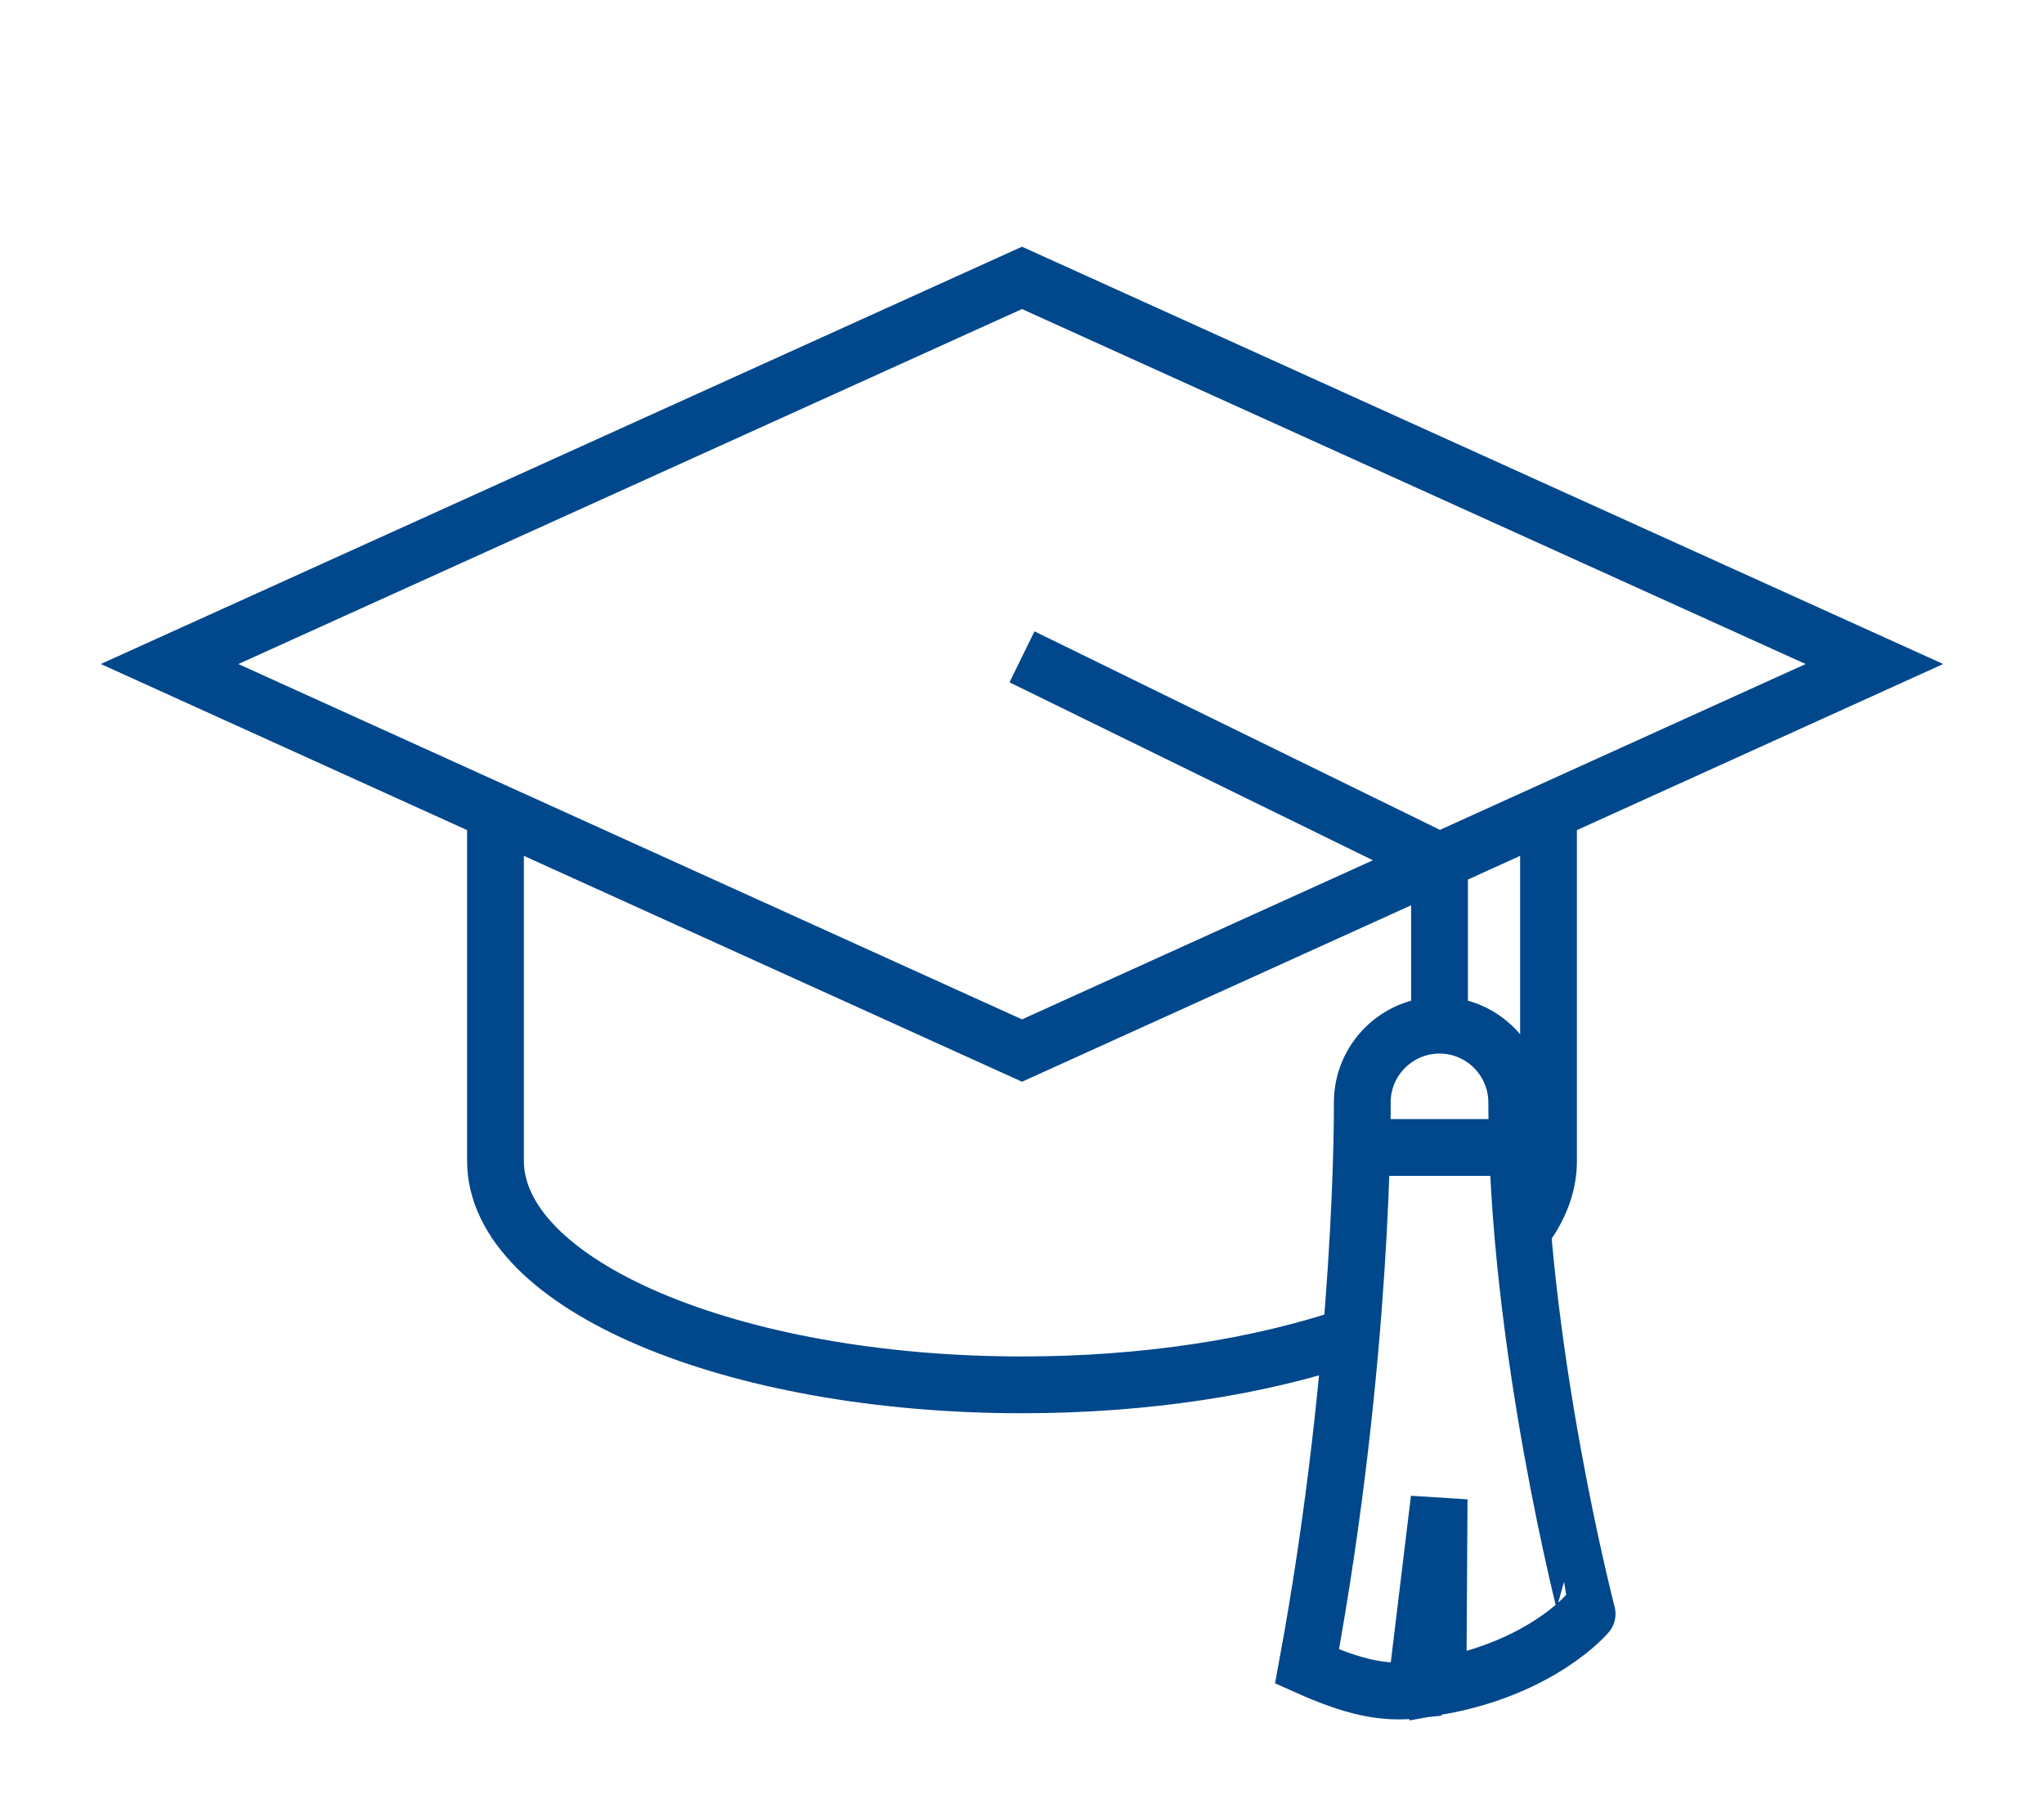 <?xml version="1.0" encoding="utf-8"?>
<!-- Generator: Adobe Illustrator 23.0.3, SVG Export Plug-In . SVG Version: 6.00 Build 0)  -->
<svg version="1.1" id="Layer_1" xmlns="http://www.w3.org/2000/svg" xmlns:xlink="http://www.w3.org/1999/xlink" x="0px" y="0px"
	 viewBox="0 0 54 48" style="enable-background:new 0 0 54 48;" xml:space="preserve">
<style type="text/css">
	.st0{fill:none;stroke:#000000;stroke-width:1.5;stroke-miterlimit:10;}
	.st1{fill-rule:evenodd;clip-rule:evenodd;}
	.st2{clip-path:url(#SVGID_2_);}
	.st3{fill:none;stroke:#00478C;stroke-width:1.5;stroke-miterlimit:10;}
	.st4{clip-path:url(#SVGID_4_);fill:#A80D32;}
	.st5{fill:#FFFFFF;stroke:#000000;stroke-width:1.5;stroke-miterlimit:10;}
	.st6{fill-rule:evenodd;clip-rule:evenodd;fill:#FFFFFF;}
	.st7{fill:#00478C;}
	.st8{clip-path:url(#SVGID_8_);fill:#A80D32;}
	.st9{fill:url(#SVGID_11_);}
	.st10{fill:url(#SVGID_12_);}
	.st11{fill:url(#SVGID_13_);}
	.st12{fill:url(#SVGID_14_);}
	.st13{fill:url(#SVGID_15_);}
	.st14{fill:url(#SVGID_16_);}
	.st15{fill:none;stroke:#FFFFFF;stroke-width:1.25;stroke-miterlimit:10;}
	.st16{fill:url(#SVGID_17_);}
	.st17{fill:url(#SVGID_18_);}
	.st18{fill:url(#SVGID_19_);}
	.st19{fill:url(#SVGID_20_);}
	.st20{fill:url(#SVGID_21_);}
	.st21{fill:url(#SVGID_22_);}
	.st22{fill-rule:evenodd;clip-rule:evenodd;fill:#00478C;}
	.st23{fill:none;stroke:#00478C;stroke-width:1.5;stroke-linecap:square;stroke-miterlimit:10;}
	.st24{fill-rule:evenodd;clip-rule:evenodd;fill:none;stroke:#00478C;stroke-width:1.5;stroke-miterlimit:10;}
	.st25{fill-rule:evenodd;clip-rule:evenodd;fill:none;stroke:#000000;stroke-width:1.5;stroke-miterlimit:10;}
	.st26{fill:none;stroke:#00478C;stroke-width:1.5;stroke-linecap:round;stroke-miterlimit:10;}
	.st27{fill:none;stroke:#000000;stroke-width:1.5;stroke-linecap:round;stroke-miterlimit:10;}
</style>
<g>
	<polygon class="st3" points="27,7.34 4.48,17.54 27,27.75 49.52,17.54 	"/>
	<path class="st3" d="M40.09,32.67c0.53-0.63,0.82-1.3,0.82-2v-9.21"/>
	<path class="st3" d="M13.09,21.45v9.21c0,3.27,6.23,5.92,13.91,5.92c3.28,0,6.29-0.48,8.67-1.29"/>
	<polyline class="st3" points="27,17.35 38.03,22.75 38.03,27.08 	"/>
	<path class="st3" d="M40.07,29.12c0-1.12-0.91-2.04-2.04-2.04c-1.12,0-2.04,0.91-2.04,2.04c0,0,0.06,6.67-1.46,14.9
		c1.23,0.55,2.02,0.72,2.88,0.62l0.61-5.04l-0.03,4.95c2.73-0.48,3.94-1.92,3.94-1.92S40.07,35.49,40.07,29.12z"/>
	<line class="st3" x1="36.36" y1="30.31" x2="39.9" y2="30.31"/>
</g>
</svg>
